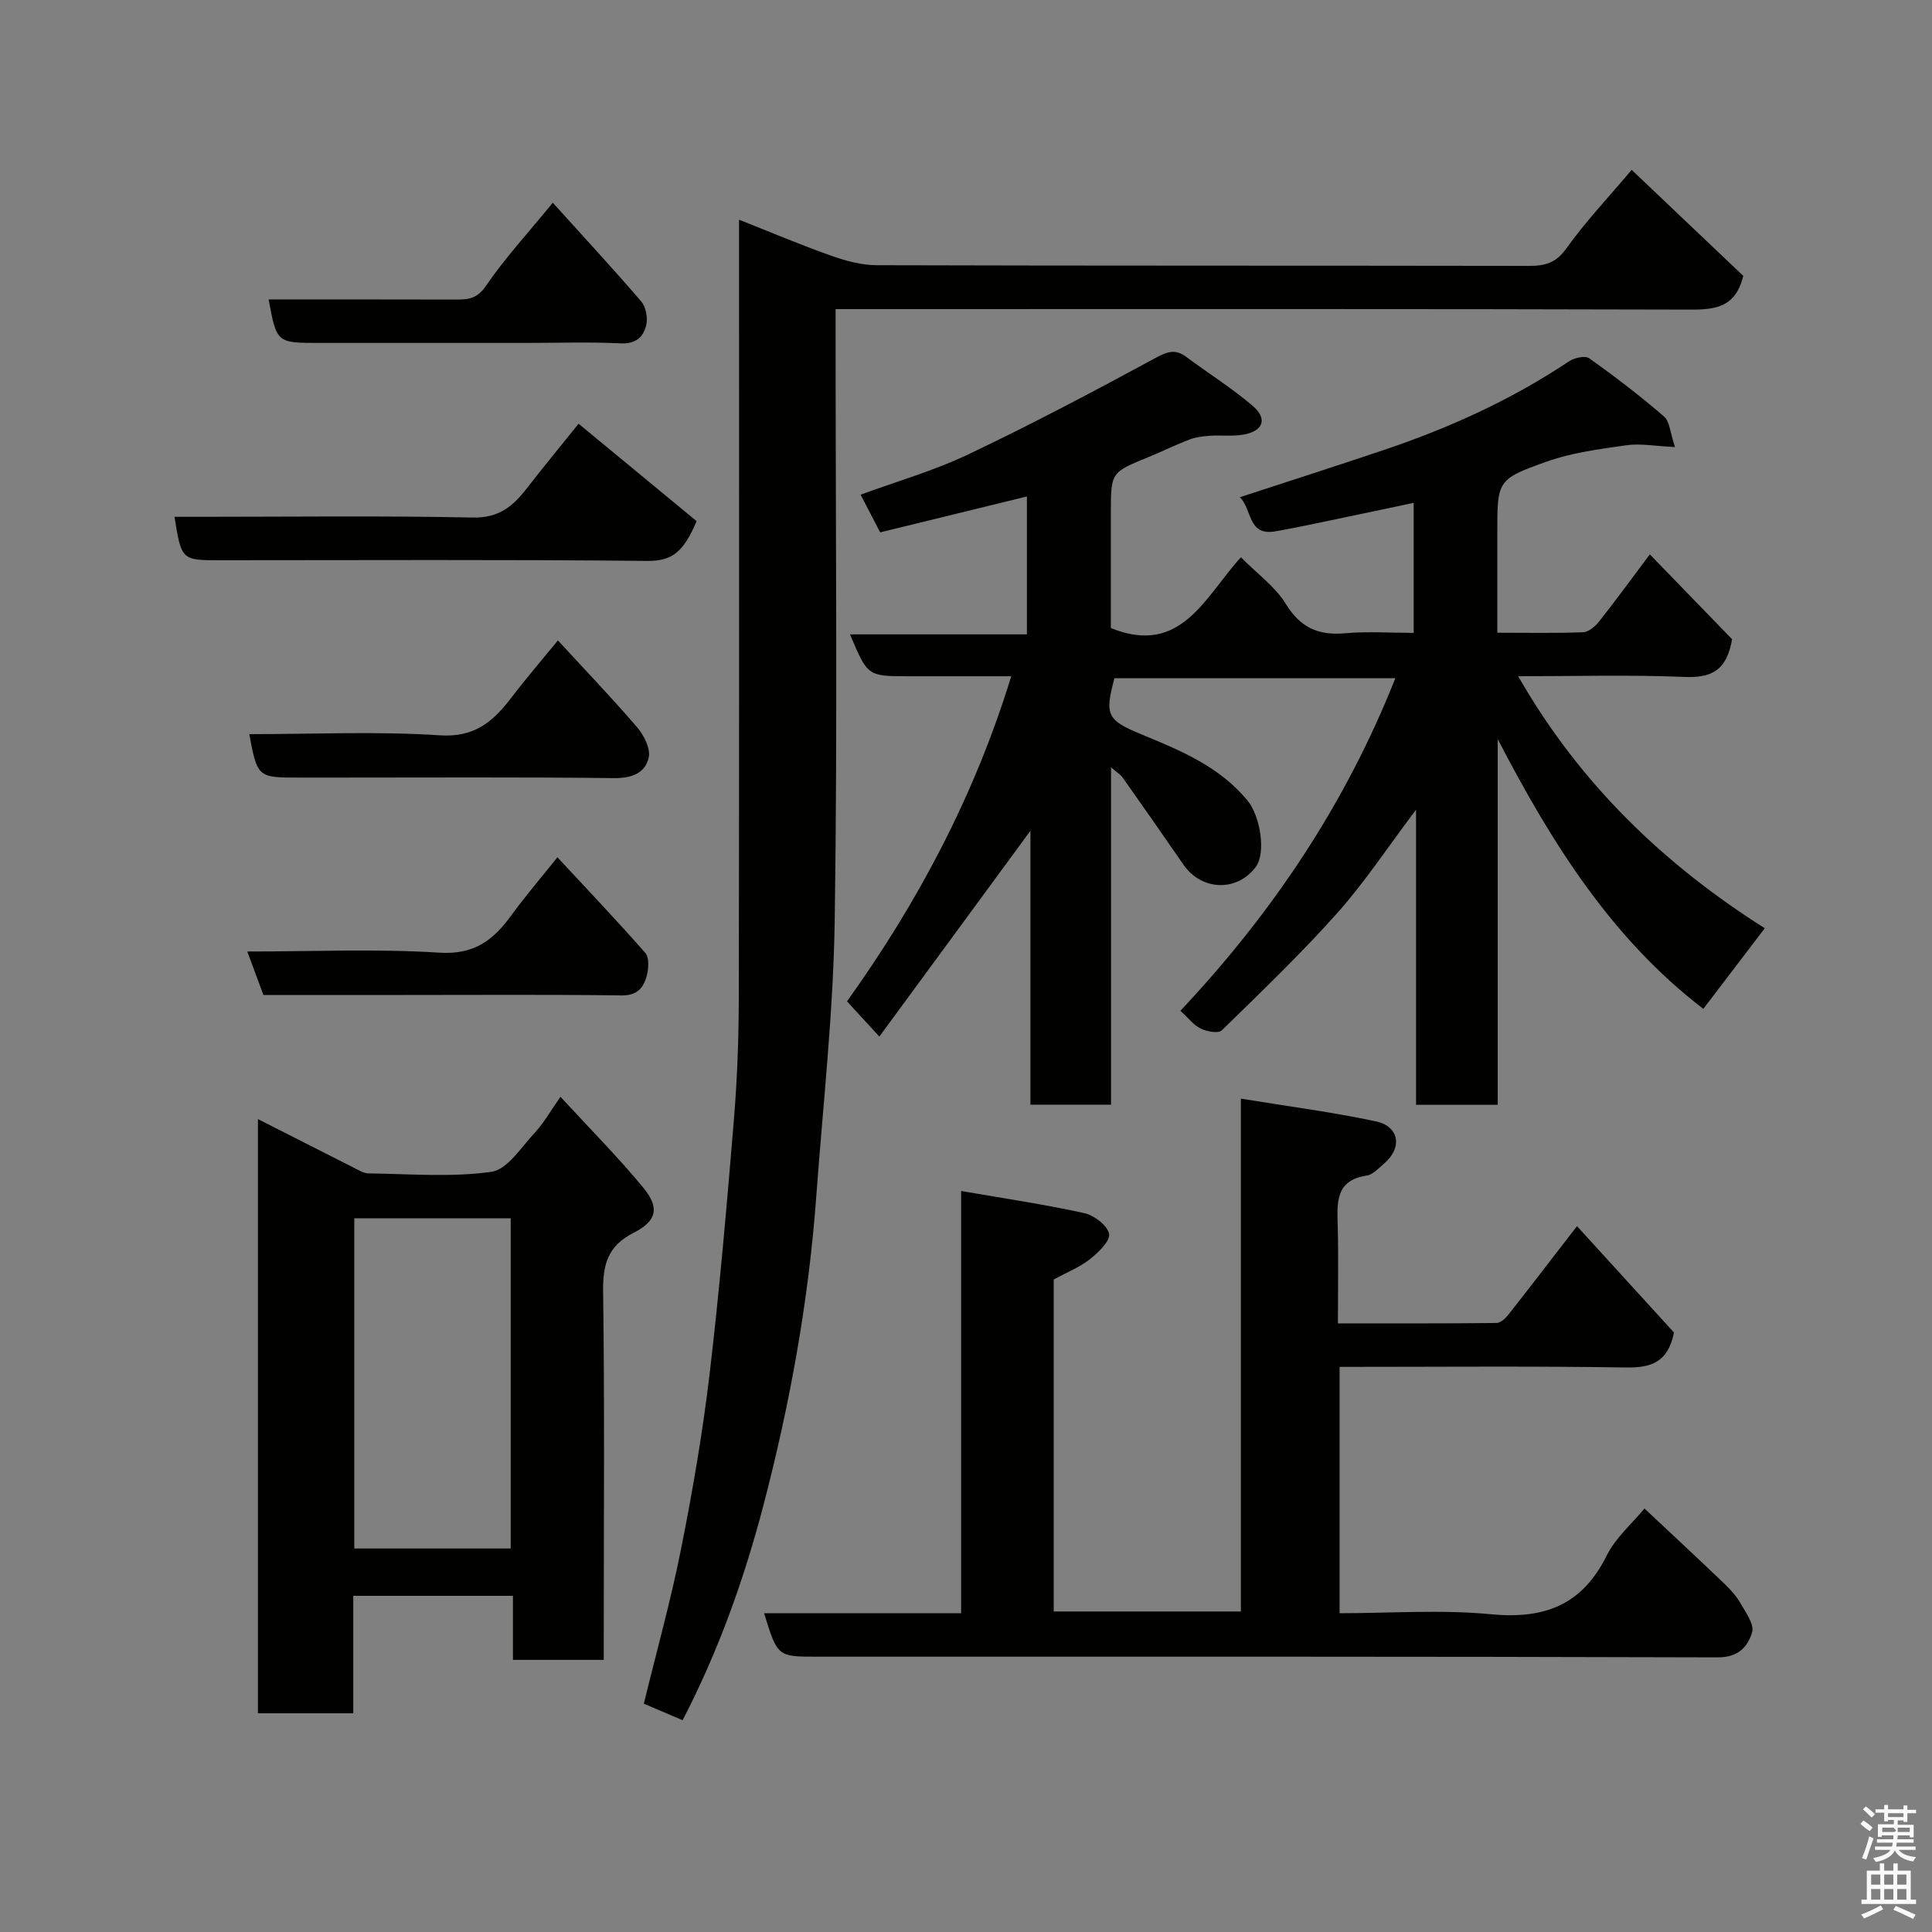 <svg enable-background="new 0 0 400 400" viewBox="0 0 400 400" xmlns="http://www.w3.org/2000/svg"><rect x="0" y="0" width="400" height="400" fill="#808080" stroke="none"/><path d="m385.2 377.6.6-.7c.6.4 1.3.9 1.9 1.5l-.6.7c-.8-.5-1.4-1-1.9-1.5zm.3 7.1c.6-1.4 1.1-2.9 1.5-4.5.3.1.6.3.9.4-.5 1.4-1 2.9-1.5 4.4zm.2-10.1.6-.6c.7.5 1.3 1.1 1.9 1.6l-.7.7c-.6-.6-1.2-1.2-1.8-1.7zm8.4-.8h.8v.9h1.8v.7h-1.8v1.8h-.8v-.3h-1.2v.9h3.3v2.6h-.8v-.4h-2.5c0 .3 0 .6-.1.8h3.4v.7h-3.5c0 .3-.1.6-.1.8h4v.7h-3.5c.7.9 1.9 1.3 3.6 1.5-.2.2-.4.5-.6.9-1.9-.3-3.2-1.1-3.8-2.3-.5 1.1-1.8 2-3.9 2.4-.2-.3-.4-.5-.6-.8 1.9-.4 3.1-.9 3.6-1.7h-3.2v-.7h3.5c.1-.2.1-.5.2-.8h-3.3v-.7h3.4c0-.2 0-.5 0-.8h-2.4v.3h-.8v-2.6h3.3v-.9h-1.2v.3h-.8v-1.8h-1.8v-.7h1.8v-.9h.8v.9h3.2zm-4.4 5.5h2.4c1-.3 0-.6 0-.9h-2.4zm1.2-3.1h3.2v-.8h-3.2zm4.4 2.2h-2.4v.9h2.5v-.9z" fill="#fafafb"/><path d="m389.2 385.8h.9v1.5h1.9v-1.5h.9v1.5h2.7v6h1.1v.9h-11.3v-.9h1.1v-6h2.7zm.2 8.7.5.8c-1.2.6-2.5 1.3-4 1.9-.2-.3-.3-.6-.6-.8 1.6-.6 3-1.3 4.1-1.9zm-2-4.3h1.9v-2.1h-1.9zm0 3.1h1.9v-2.2h-1.9zm2.7-3.1h1.9v-2.1h-1.9zm0 3.1h1.9v-2.2h-1.9zm2.4 1.3c1.4.6 2.7 1.2 4.1 1.8l-.5.9c-1.5-.7-2.8-1.4-4.1-1.9zm2.2-6.5h-1.9v2.1h1.9zm-1.9 5.2h1.9v-2.2h-1.9z" fill="#fafafb"/><g fill="#010100"><path d="m230.03 158.87v69.84c-5.68 0-10.95 0-16.69 0 0-18.76 0-37.66 0-56.71-10.48 14.27-20.72 28.23-31.28 42.61-2.62-2.85-4.62-5.03-6.7-7.29 14.55-20.32 26.31-42.3 34.01-67.31-7.46 0-14.36 0-21.26 0-8.47 0-8.47 0-12.13-8.67h36.63c0-9.75 0-19 0-28.55-9.88 2.42-19.96 4.88-30.38 7.43-1.4-2.7-2.67-5.14-4.05-7.8 7.53-2.77 15.2-4.96 22.31-8.35 13.08-6.22 25.9-13 38.64-19.9 2.46-1.33 4.13-2.01 6.44-.3 4.58 3.4 9.45 6.46 13.78 10.15 3.11 2.66 2.23 5.19-1.81 5.94-2.29.43-4.71.1-7.06.26-1.42.1-2.89.28-4.21.78-2.89 1.1-5.68 2.49-8.55 3.66-7.72 3.15-7.73 3.12-7.73 11.59v23.78c14.59 5.91 19.47-6.51 26.93-14.65 3.41 3.44 7.1 6.08 9.29 9.65 3.03 4.93 6.76 6.58 12.29 6.08 4.6-.41 9.26-.08 14.19-.08 0-9.11 0-17.86 0-26.92-6.92 1.46-13.71 2.9-20.5 4.31-2.71.56-5.43 1.12-8.16 1.59-5.78.99-4.75-4.62-7.34-7.06 10.26-3.36 20.1-6.51 29.9-9.81 13.49-4.55 26.36-10.38 38.24-18.32 1.1-.74 3.35-1.25 4.2-.64 5.33 3.79 10.54 7.78 15.49 12.05 1.19 1.03 1.26 3.35 2.27 6.33-4.16-.2-7.17-.79-10.05-.38-5.61.8-11.36 1.54-16.65 3.44-10.21 3.63-10.09 3.95-10.09 14.95v20.43c6.18 0 11.97.12 17.74-.1 1.15-.04 2.51-1.19 3.31-2.19 3.52-4.46 6.86-9.05 10.53-13.93 6.06 6.25 11.86 12.23 17.03 17.56-1.12 6.66-4.47 8.04-9.91 7.81-11.28-.47-22.59-.14-34.37-.14 12.73 22.28 30.31 39.06 51.05 52.17-4.16 5.46-8.31 10.91-12.72 16.69-18.96-14.48-31.46-34.42-42.57-55.84v75.71c-5.78 0-11.05 0-16.91 0 0-19.94 0-39.96 0-61.11-5.91 7.83-10.63 15.03-16.29 21.38-7.56 8.48-15.8 16.38-23.94 24.32-.7.69-3.06.24-4.33-.36-1.44-.68-2.51-2.14-4.23-3.7 19.1-20.3 34.18-42.82 44.5-68.85-19.42 0-38.76 0-58.16 0-2.02 7.61-1.62 8.66 5.71 11.67 8.06 3.32 16.03 6.63 21.82 13.62 2.74 3.31 3.86 10.94 1.73 13.78-3.91 5.22-11.24 4.95-14.99-.5-4.16-6.05-8.37-12.05-12.6-18.05-.43-.59-1.13-.99-2.37-2.07z"/><path d="m141.33 356.15c-2.9-1.24-5.57-2.37-8.03-3.42 2.65-10.87 5.58-21.35 7.7-32 2.39-11.99 4.47-24.08 5.91-36.22 2.06-17.45 3.57-34.97 5.02-52.49.7-8.4 1.01-16.86 1.03-25.29.09-51.49.05-102.97.05-154.46 0-1.98 0-3.97 0-6.78 6.73 2.66 12.82 5.24 19.05 7.44 3.02 1.07 6.3 1.97 9.47 1.98 44.99.13 89.97.06 134.96.14 3.33.01 5.62-.55 7.79-3.59 3.99-5.59 8.76-10.63 13.54-16.29 7.74 7.35 15.59 14.81 23.11 21.95-1.56 6.35-5.54 7-10.82 6.98-56.83-.17-113.65-.1-170.47-.1-1.98 0-3.96 0-6.64 0v6.04c0 40.16.41 80.32-.18 120.46-.28 19.08-2.42 38.14-3.82 57.2-1.59 21.73-5.47 43.07-10.99 64.14-4.01 15.29-9.31 30.08-16.68 44.31z"/><path d="m346.58 275.88c-1.24 6.22-4.76 7.32-9.97 7.24-19.63-.3-39.28-.12-59.26-.12v51c10.47 0 20.98-.78 31.32.21 11.03 1.06 18.87-1.86 23.96-12.11 1.84-3.71 5.26-6.64 7.84-9.78 5.45 5.11 10.99 10.26 16.46 15.49 1.3 1.24 2.56 2.62 3.44 4.16 1.09 1.9 2.87 4.37 2.38 5.99-.9 2.97-2.82 5.2-7.12 5.18-62.14-.2-124.28-.14-186.42-.14-8.24 0-8.24 0-11.01-9h40.79c0-29.21 0-57.95 0-87.42 8.9 1.54 17.25 2.77 25.48 4.58 2.04.45 4.81 2.54 5.15 4.29.29 1.46-2.21 3.86-3.95 5.24-2.13 1.68-4.76 2.72-7.51 4.21v68.74h38.75c0-35.06 0-70.12 0-106.18 9.75 1.6 18.91 2.78 27.92 4.7 4.92 1.05 5.56 5.51 1.72 8.75-1.12.95-2.3 2.29-3.59 2.48-6.46.97-6.13 5.51-6 10.29.17 6.61.04 13.23.04 20.31 11.28 0 22.06.04 32.84-.08.84-.01 1.85-.96 2.46-1.73 4.65-5.91 9.22-11.88 14.2-18.32 6.86 7.52 13.57 14.88 20.08 22.02z"/><path d="m116.04 227.08c6.02 6.54 11.84 12.4 17.08 18.73 3.48 4.2 2.94 6.94-1.93 9.42-5.37 2.72-6.4 6.57-6.32 12.2.32 23.48.13 46.97.13 70.45v5.78c-6.33 0-12.38 0-18.8 0 0-4.32 0-8.59 0-13.26-11.07 0-21.79 0-33.06 0v24.32c-6.81 0-13.07 0-19.74 0 0-40.72 0-81.54 0-123.03 6.82 3.46 13.32 6.78 19.83 10.06.99.5 2.05 1.18 3.08 1.19 8.49.1 17.1.85 25.43-.33 3.35-.48 6.22-5.16 9.05-8.17 1.76-1.88 3.04-4.21 5.25-7.36zm-42.69 25.15v68.37h32.39c0-22.98 0-45.57 0-68.37-10.85 0-21.44 0-32.39 0z"/><path d="m36.13 107h5.37c18.81 0 37.63-.24 56.43.15 5.29.11 8.22-2.28 11.05-5.93 3.79-4.88 7.72-9.64 10.81-13.49 8.35 6.89 16.39 13.53 24.44 20.17-2.6 6.03-4.77 8.29-10.15 8.23-29.46-.3-58.93-.14-88.39-.14-8.12.01-8.12.01-9.56-8.99z"/><path d="m115.41 177.49c6.36 6.86 12.42 13.21 18.2 19.81.83.95.68 3.22.3 4.69-.65 2.46-1.93 4.14-5.19 4.1-14.98-.2-29.97-.09-44.96-.09-9.65 0-19.3 0-29.22 0-1.08-2.91-2.13-5.75-3.34-9 13.56 0 26.72-.6 39.78.24 7.26.47 11.23-2.67 14.95-7.82 2.89-3.97 6.1-7.7 9.48-11.93z"/><path d="m51.61 152c13.19 0 26.38-.62 39.47.24 7.31.48 11.11-2.96 14.89-7.92 2.96-3.88 6.15-7.58 9.54-11.73 5.75 6.25 11.25 11.98 16.41 18 1.41 1.64 2.8 4.41 2.39 6.25-.73 3.25-3.53 4.3-7.21 4.26-19.31-.23-38.63-.11-57.94-.11-2.33 0-4.66 0-6.99 0-8.86.01-8.86.01-10.56-8.99z"/><path d="m55.62 62c13 0 25.96-.02 38.93.02 2.53.01 4.31-.26 6.08-2.86 3.92-5.74 8.69-10.91 13.82-17.19 6.38 7.07 12.47 13.64 18.3 20.43.97 1.13 1.39 3.35 1.06 4.84-.56 2.52-2.16 4.01-5.34 3.85-6.47-.32-12.97-.09-19.45-.09-14.3 0-28.6 0-42.9 0-8.84 0-8.84 0-10.5-9z"/></g></svg>